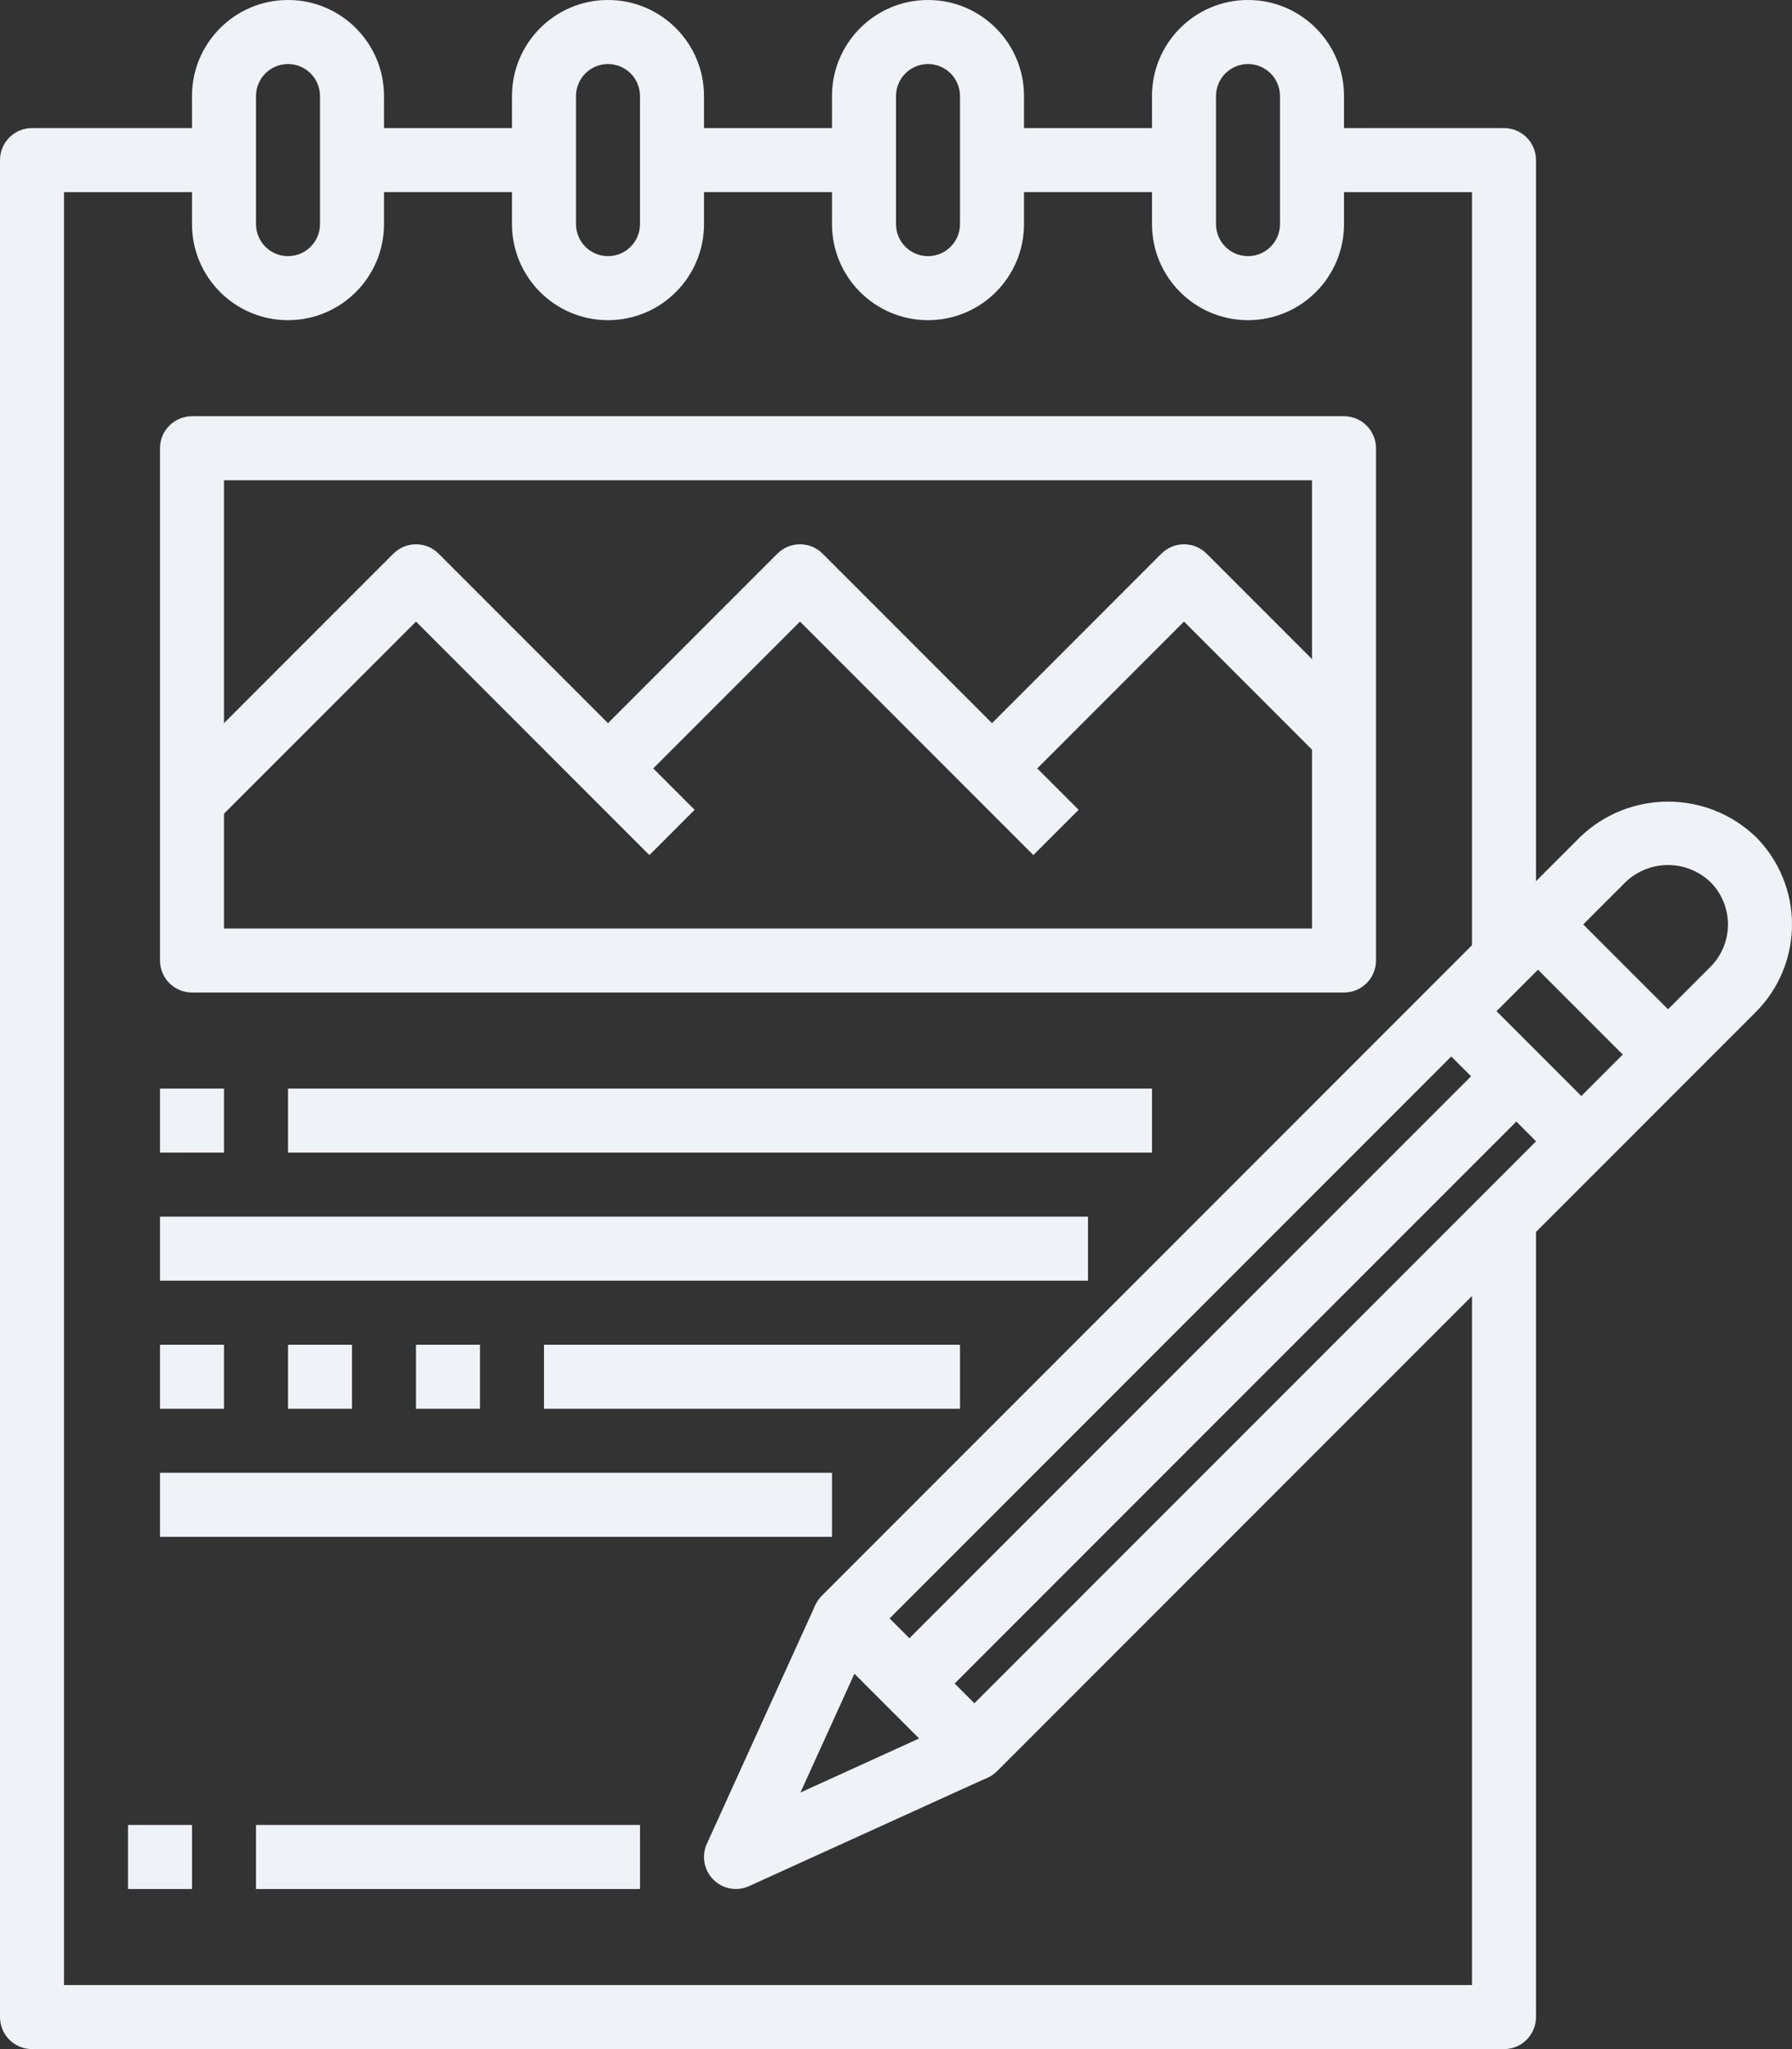 <?xml version="1.0" encoding="UTF-8"?>
<svg width="56px" height="64px" viewBox="0 0 56 64" version="1.1" xmlns="http://www.w3.org/2000/svg" xmlns:xlink="http://www.w3.org/1999/xlink">
    <rect x="0" y="0" width="56" height="64" fill="#333333" stroke="none"/>
    <!-- Generator: Sketch 57.1 (83088) - https://sketch.com -->
    <title>noun_Notebook_2952497</title>
    <desc>Created with Sketch.</desc>
    <g id="Page-1" stroke="none" stroke-width="1" fill="none" fill-rule="evenodd">
        <g id="noun_Notebook_2952497" fill="#EFF2F7" fill-rule="nonzero">
            <g id="Group">
                <path d="M9,10 C7.343,10 6,8.657 6,7 L6,3 C6,1.343 7.343,-6.66133815e-16 9,-6.66133815e-16 C10.657,-6.66133815e-16 12,1.343 12,3 L12,7 C12,8.657 10.657,10 9,10 Z M9,2 C8.448,2 8,2.448 8,3 L8,7 C8,7.552 8.448,8 9,8 C9.552,8 10,7.552 10,7 L10,3 C10,2.448 9.552,2 9,2 Z" id="Shape"></path>
                <path d="M19,10 C17.343,10 16,8.657 16,7 L16,3 C16,1.343 17.343,0 19,0 C20.657,0 22,1.343 22,3 L22,7 C22,8.657 20.657,10 19,10 Z M19,2 C18.448,2 18,2.448 18,3 L18,7 C18,7.552 18.448,8 19,8 C19.552,8 20,7.552 20,7 L20,3 C20,2.448 19.552,2 19,2 Z" id="Shape"></path>
                <path d="M29,10 C27.343,10 26,8.657 26,7 L26,3 C26,1.343 27.343,0 29,0 C30.657,0 32,1.343 32,3 L32,7 C32,8.657 30.657,10 29,10 Z M29,2 C28.448,2 28,2.448 28,3 L28,7 C28,7.552 28.448,8 29,8 C29.552,8 30,7.552 30,7 L30,3 C30,2.448 29.552,2 29,2 Z" id="Shape"></path>
                <path d="M39,10 C37.343,10 36,8.657 36,7 L36,3 C36,1.343 37.343,1.26440545e-07 39,1.26440545e-07 C40.657,1.26440545e-07 42,1.343 42,3 L42,7 C42,8.657 40.657,10 39,10 Z M39,2 C38.448,2 38,2.448 38,3 L38,7 C38,7.552 38.448,8 39,8 C39.552,8 40,7.552 40,7 L40,3 C40,2.448 39.552,2 39,2 Z" id="Shape"></path>
                <rect id="Rectangle" x="11" y="4" width="6" height="2"></rect>
                <rect id="Rectangle" x="21" y="4" width="6" height="2"></rect>
                <rect id="Rectangle" x="31" y="4" width="6" height="2"></rect>
                <path d="M47,64 L1,64 C0.448,64 0,63.552 0,63 L0,5 C0,4.448 0.448,4 1,4 L7,4 L7,6 L2,6 L2,62 L46,62 L46,38 L48,38 L48,63 C48,63.552 47.552,64 47,64 Z" id="Path"></path>
                <path d="M48,30 L46,30 L46,6 L41,6 L41,4 L47,4 C47.552,4 48,4.448 48,5 L48,30 Z" id="Path"></path>
                <path d="M30.451,55.613 C30.186,55.614 29.931,55.508 29.744,55.32 L25.68,51.256 C25.29,50.866 25.29,50.232 25.68,49.842 L49.387,26.135 C50.92,24.671 53.332,24.671 54.865,26.135 L54.865,26.135 C55.592,26.861 56,27.847 56,28.874 C56,29.901 55.592,30.887 54.865,31.613 L31.158,55.32 C30.971,55.508 30.716,55.613 30.451,55.613 L30.451,55.613 Z M27.8,50.549 L30.45,53.199 L53.45,30.199 C53.802,29.848 53.999,29.371 53.999,28.874 C53.999,28.377 53.802,27.9 53.45,27.549 L53.45,27.549 C52.709,26.841 51.541,26.841 50.8,27.549 L27.8,50.549 Z" id="Shape"></path>
                <rect id="Rectangle" transform="translate(50.095, 30.906) rotate(-45) translate(-50.095, -30.906) " x="49.095" y="28.032" width="2" height="5.748"></rect>
                <rect id="Rectangle" transform="translate(47.385, 33.615) rotate(-45) translate(-47.385, -33.615) " x="46.385" y="30.741" width="2" height="5.748"></rect>
                <path d="M23,59 C22.66,59 22.343,58.827 22.159,58.541 C21.975,58.255 21.949,57.895 22.09,57.586 L25.477,50.136 L27.297,50.963 L25.014,55.986 L30.037,53.7 L30.864,55.52 L23.414,58.907 C23.284,58.968 23.143,58.999 23,59 L23,59 Z" id="Path"></path>
                <rect id="Rectangle" transform="translate(37.902, 43.098) rotate(-45) translate(-37.902, -43.098) " x="24.491" y="42.098" width="26.822" height="2"></rect>
                <rect id="Rectangle" x="8" y="57" width="12" height="2"></rect>
                <rect id="Rectangle" x="4" y="57" width="2" height="2"></rect>
                <path d="M42,31 L6,31 C5.448,31 5,30.552 5,30 L5,14 C5,13.448 5.448,13 6,13 L42,13 C42.552,13 43,13.448 43,14 L43,30 C43,30.552 42.552,31 42,31 Z M7,29 L41,29 L41,15 L7,15 L7,29 Z" id="Shape"></path>
                <path d="M20.293,26.707 L13,19.414 L6.707,25.707 L5.293,24.293 L12.293,17.293 C12.683,16.903 13.317,16.903 13.707,17.293 L21.707,25.293 L20.293,26.707 Z" id="Path"></path>
                <path d="M32.293,26.707 L25,19.414 L19.707,24.707 L18.293,23.293 L24.293,17.293 C24.683,16.903 25.317,16.903 25.707,17.293 L33.707,25.293 L32.293,26.707 Z" id="Path"></path>
                <path d="M31.707,24.707 L30.293,23.293 L36.293,17.293 C36.683,16.903 37.317,16.903 37.707,17.293 L42.707,22.293 L41.293,23.707 L37,19.414 L31.707,24.707 Z" id="Path"></path>
                <rect id="Rectangle" x="9" y="34" width="27" height="2"></rect>
                <rect id="Rectangle" x="5" y="38" width="29" height="2"></rect>
                <rect id="Rectangle" x="17" y="42" width="13" height="2"></rect>
                <rect id="Rectangle" x="5" y="46" width="21" height="2"></rect>
                <rect id="Rectangle" x="5" y="34" width="2" height="2"></rect>
                <rect id="Rectangle" x="5" y="42" width="2" height="2"></rect>
                <rect id="Rectangle" x="9" y="42" width="2" height="2"></rect>
                <rect id="Rectangle" x="13" y="42" width="2" height="2"></rect>
            </g>
        </g>
    </g>
</svg>